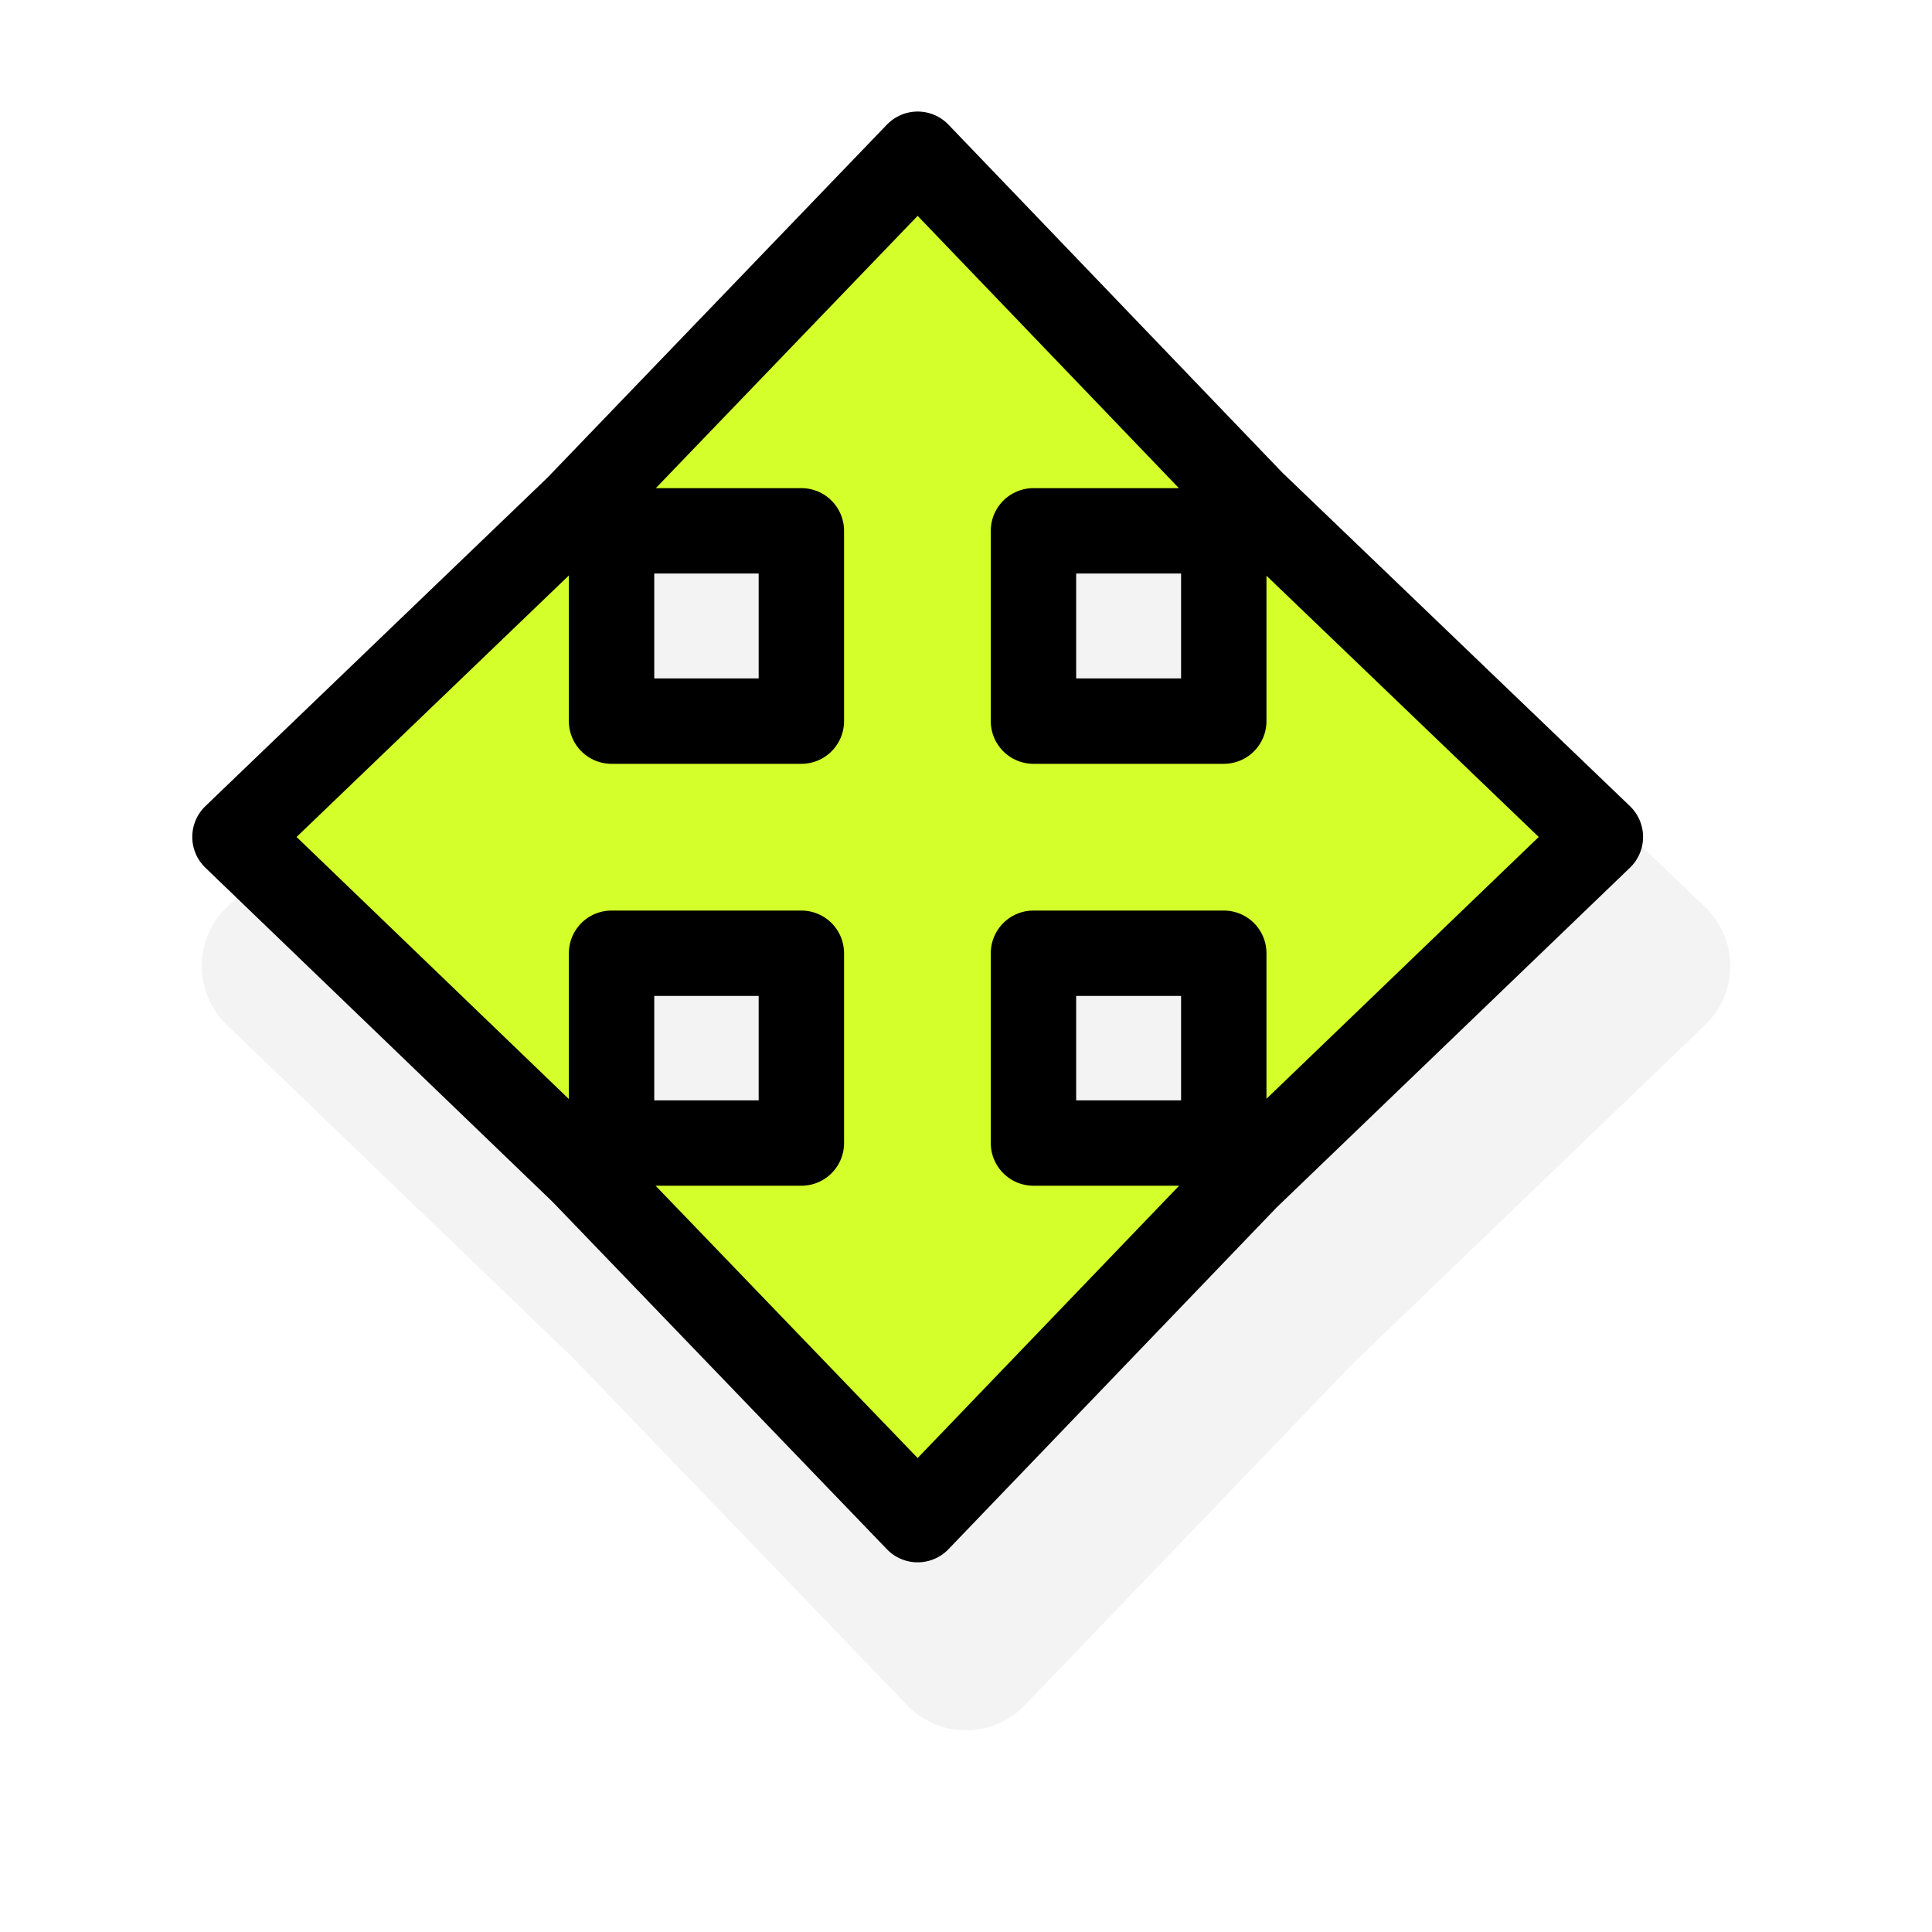 <?xml version="1.0" encoding="UTF-8" standalone="no"?>
<!-- Created with Inkscape (http://www.inkscape.org/) -->

<svg
   xmlns:dc="http://purl.org/dc/elements/1.1/"
   xmlns:cc="http://creativecommons.org/ns#"
   xmlns:rdf="http://www.w3.org/1999/02/22-rdf-syntax-ns#"
   xmlns:svg="http://www.w3.org/2000/svg"
   xmlns="http://www.w3.org/2000/svg"
   xmlns:xlink="http://www.w3.org/1999/xlink"
   xmlns:sodipodi="http://sodipodi.sourceforge.net/DTD/sodipodi-0.dtd"
   xmlns:inkscape="http://www.inkscape.org/namespaces/inkscape"
   width="119.918"
   height="119.92"
   id="svg2"
   version="1.1"
   inkscape:version="0.91 r13322 custom"
   sodipodi:docname="overlay-fleur.svg"
   inkscape:export-filename="/home/ludvig/tmp/hackneyed/source/all-scroll.png"
   inkscape:export-xdpi="22.5"
   inkscape:export-ydpi="22.5">
  <defs
     id="defs4">
    <filter
       inkscape:collect="always"
       id="filter3758"
       x="-0.132"
       width="1.264"
       y="-0.132"
       height="1.264"
       color-interpolation-filters="sRGB">
      <feGaussianBlur
         inkscape:collect="always"
         stdDeviation="5.218"
         id="feGaussianBlur3760" />
    </filter>
  </defs>
  <sodipodi:namedview
     id="base"
     pagecolor="#ffffff"
     bordercolor="#666666"
     borderopacity="1.0"
     inkscape:pageopacity="0.0"
     inkscape:pageshadow="2"
     inkscape:zoom="2.8284273"
     inkscape:cx="80.609255"
     inkscape:cy="61.351777"
     inkscape:document-units="px"
     inkscape:current-layer="layer1"
     showgrid="false"
     inkscape:window-width="1366"
     inkscape:window-height="720"
     inkscape:window-x="-5"
     inkscape:window-y="-2"
     inkscape:window-maximized="1"
     fit-margin-top="0"
     fit-margin-left="0"
     fit-margin-right="0"
     fit-margin-bottom="0" />
  <g
     inkscape:label="Camada 1"
     inkscape:groupmode="layer"
     id="layer1"
     transform="translate(-7.041,-936.414)">
    <path
       sodipodi:type="inkscape:offset"
       inkscape:radius="5.0621142"
       inkscape:original="M 64 945.98633 L 42.875 967.95508 L 21.625 988.36133 L 43.21875 1009.1426 L 64 1030.7363 L 84.40625 1009.4863 L 106.375 988.36133 L 84.75 967.61133 L 64 945.98633 z M 45 969.36133 L 56.78125 969.36133 L 56.78125 981.17383 L 45 981.17383 L 45 969.36133 z M 71.1875 969.36133 L 83 969.36133 L 83 981.17383 L 71.1875 981.17383 L 71.1875 969.36133 z M 45 995.58008 L 56.78125 995.58008 L 56.78125 1007.3613 L 45 1007.3613 L 45 995.58008 z M 71.1875 995.58008 L 83 995.58008 L 83 1007.3613 L 71.1875 1007.3613 L 71.1875 995.58008 z "
       xlink:href="#path3019"
       style="opacity:0.22;fill:#000000;fill-opacity:1;stroke:none;filter:url(#filter3758)"
       id="path3025"
       inkscape:href="#path3019"
       d="m 64.031,940.938 a 5.063,5.063 0 0 0 -3.688,1.562 l -20.969,21.812 -0.156,0.156 -21.094,20.25 a 5.063,5.063 0 0 0 0,7.312 l 21.438,20.625 0.156,0.156 20.625,21.438 a 5.063,5.063 0 0 0 7.312,0 l 20.25,-21.094 L 88,1013.094 88.062,1013 109.875,992.031 a 5.063,5.063 0 0 0 0,-7.312 L 88.406,964.125 88.344,964.031 88.25,963.969 67.656,942.5 a 5.063,5.063 0 0 0 -3.625,-1.562 z m -13.969,33.5 1.656,0 0,1.688 -1.656,0 0,-1.688 z m 26.188,0 1.688,0 0,1.688 -1.688,0 0,-1.688 z m -26.188,26.219 1.656,0 0,1.656 -1.656,0 0,-1.656 z m 26.188,0 1.688,0 0,1.656 -1.688,0 0,-1.656 z"
       transform="translate(3,8)" />
    <path
       style="fill:#d4ff2a;fill-opacity:1;stroke:#000000;stroke-width:5.3;stroke-linejoin:round;stroke-miterlimit:4;stroke-opacity:1;stroke-dasharray:none;stroke-dashoffset:0"
       d="M 64,945.987 42.875,967.956 21.625,988.362 43.219,1009.144 64,1030.737 84.406,1009.487 106.375,988.362 84.75,967.612 64,945.987 z m -19,23.375 11.781,0 0,11.812 -11.781,0 0,-11.812 z m 26.188,0 11.812,0 0,11.812 -11.812,0 0,-11.812 z M 45,995.581 l 11.781,0 0,11.781 -11.781,0 0,-11.781 z m 26.188,0 11.812,0 0,11.781 -11.812,0 0,-11.781 z"
       id="path3019"
       inkscape:connector-curvature="0" />
  </g>
</svg>
